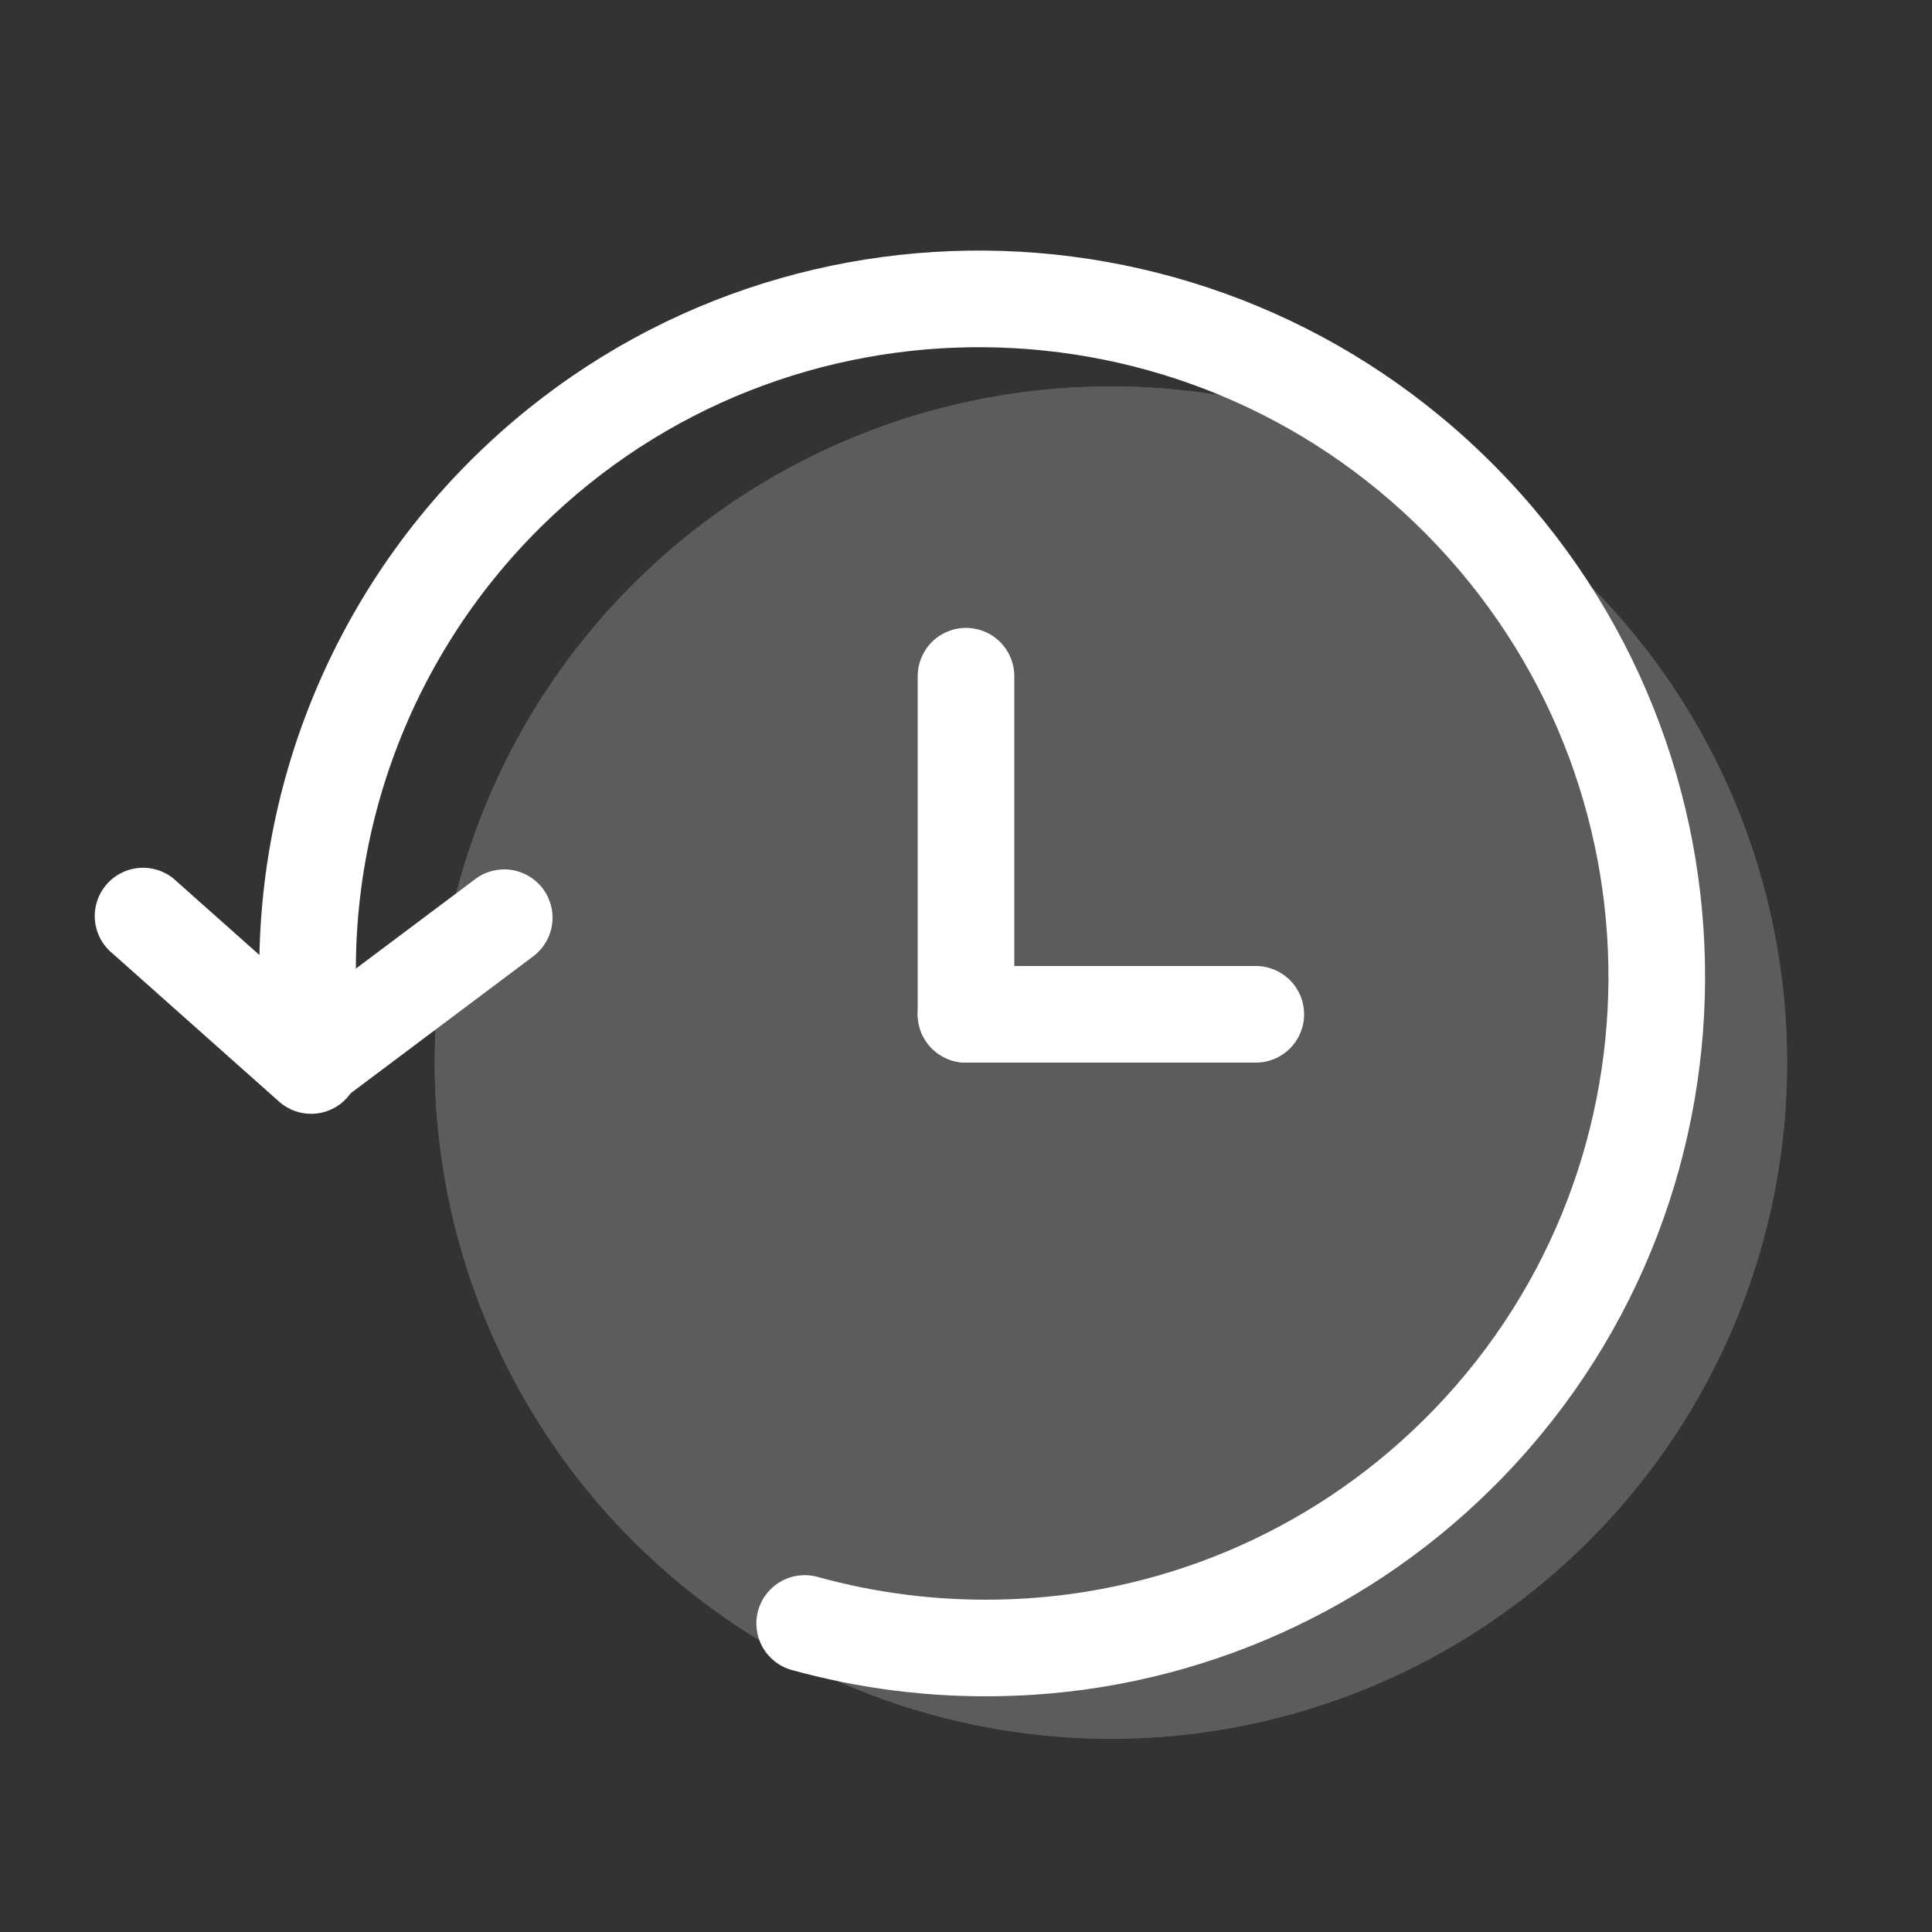 <svg width="100" height="100" viewBox="0 0 100 100" fill="none" xmlns="http://www.w3.org/2000/svg">
<rect x="0" y="0" width="100" height="100" fill="#333333" stroke="none"/>
<g opacity="0.2">
<path d="M92.5 55C92.5 64.283 88.812 73.185 82.249 79.749C75.685 86.312 66.783 90 57.5 90C48.217 90 39.315 86.312 32.751 79.749C26.188 73.185 22.5 64.283 22.5 55C22.5 45.717 26.188 36.815 32.751 30.251C39.315 23.688 48.217 20 57.5 20C66.783 20 75.685 23.688 82.249 30.251C88.812 36.815 92.5 45.717 92.5 55Z" fill="white"/>
<path fill-rule="evenodd" clip-rule="evenodd" d="M57.5 80C64.13 80 70.489 77.366 75.178 72.678C79.866 67.989 82.5 61.63 82.5 55C82.5 48.37 79.866 42.011 75.178 37.322C70.489 32.634 64.13 30 57.5 30C50.87 30 44.511 32.634 39.822 37.322C35.134 42.011 32.5 48.37 32.5 55C32.5 61.63 35.134 67.989 39.822 72.678C44.511 77.366 50.87 80 57.5 80ZM57.5 90C62.096 90 66.647 89.095 70.894 87.336C75.14 85.577 78.999 82.999 82.249 79.749C85.499 76.499 88.077 72.64 89.836 68.394C91.595 64.147 92.5 59.596 92.5 55C92.5 50.404 91.595 45.852 89.836 41.606C88.077 37.36 85.499 33.501 82.249 30.251C78.999 27.001 75.14 24.423 70.894 22.664C66.647 20.905 62.096 20 57.5 20C48.217 20 39.315 23.688 32.751 30.251C26.188 36.815 22.5 45.717 22.5 55C22.5 64.283 26.188 73.185 32.751 79.749C39.315 86.312 48.217 90 57.5 90Z" fill="white"/>
</g>
<path fill-rule="evenodd" clip-rule="evenodd" d="M28.02 27.25C24.564 30.655 21.922 34.798 20.292 39.367C18.661 43.937 18.085 48.816 18.605 53.64C18.654 54.288 18.448 54.929 18.031 55.428C17.615 55.927 17.021 56.244 16.375 56.312C15.729 56.381 15.081 56.195 14.57 55.794C14.058 55.393 13.723 54.809 13.635 54.165C13.035 48.593 13.701 42.958 15.584 37.681C17.468 32.403 20.519 27.618 24.51 23.685C39.195 9.2 62.885 9.435 77.42 24.175C91.955 38.91 91.86 62.6 77.17 77.085C70.371 83.803 61.242 87.639 51.685 87.795C48.072 87.859 44.468 87.403 40.985 86.44C40.346 86.264 39.803 85.841 39.476 85.264C39.148 84.687 39.064 84.004 39.24 83.365C39.416 82.726 39.84 82.183 40.416 81.856C40.993 81.528 41.676 81.444 42.315 81.62C45.336 82.456 48.461 82.851 51.595 82.795C59.87 82.663 67.774 79.342 73.66 73.525C86.365 60.995 86.47 40.475 73.86 27.685C61.25 14.895 40.725 14.72 28.02 27.25Z" fill="white"/>
<path fill-rule="evenodd" clip-rule="evenodd" d="M17.97 56.815C17.751 57.06 17.487 57.26 17.191 57.402C16.895 57.545 16.574 57.628 16.247 57.646C15.919 57.665 15.59 57.619 15.28 57.51C14.97 57.402 14.685 57.234 14.44 57.015L5.84 49.365C5.576 49.153 5.357 48.889 5.198 48.59C5.039 48.291 4.942 47.962 4.914 47.624C4.885 47.286 4.926 46.946 5.033 46.625C5.141 46.303 5.312 46.007 5.538 45.753C5.763 45.5 6.038 45.295 6.345 45.152C6.652 45.008 6.985 44.928 7.323 44.917C7.662 44.906 8 44.964 8.316 45.087C8.631 45.211 8.919 45.397 9.16 45.635L17.76 53.285C18.006 53.503 18.206 53.767 18.349 54.063C18.493 54.358 18.577 54.679 18.596 55.007C18.616 55.334 18.571 55.663 18.463 55.973C18.356 56.283 18.188 56.569 17.97 56.815Z" fill="white"/>
<path fill-rule="evenodd" clip-rule="evenodd" d="M14.1 56.5C14.297 56.763 14.544 56.984 14.826 57.151C15.109 57.319 15.421 57.428 15.746 57.475C16.071 57.521 16.402 57.503 16.72 57.422C17.038 57.34 17.337 57.197 17.6 57L27.6 49.5C28.13 49.102 28.481 48.51 28.575 47.854C28.669 47.197 28.498 46.53 28.1 46C27.702 45.47 27.11 45.119 26.453 45.025C25.797 44.931 25.13 45.102 24.6 45.5L14.6 53C14.07 53.398 13.719 53.99 13.625 54.646C13.531 55.303 13.702 55.97 14.1 56.5ZM50 32.5C50.663 32.5 51.299 32.763 51.768 33.232C52.237 33.701 52.5 34.337 52.5 35V52.5C52.5 53.163 52.237 53.799 51.768 54.268C51.299 54.737 50.663 55 50 55C49.337 55 48.701 54.737 48.232 54.268C47.763 53.799 47.5 53.163 47.5 52.5V35C47.5 34.337 47.763 33.701 48.232 33.232C48.701 32.763 49.337 32.5 50 32.5Z" fill="white"/>
<path fill-rule="evenodd" clip-rule="evenodd" d="M67.5 52.5C67.5 53.163 67.237 53.799 66.768 54.268C66.299 54.737 65.663 55 65 55H50C49.337 55 48.701 54.737 48.232 54.268C47.763 53.799 47.5 53.163 47.5 52.5C47.5 51.837 47.763 51.201 48.232 50.732C48.701 50.263 49.337 50 50 50H65C65.663 50 66.299 50.263 66.768 50.732C67.237 51.201 67.5 51.837 67.5 52.5Z" fill="white"/>
</svg>
